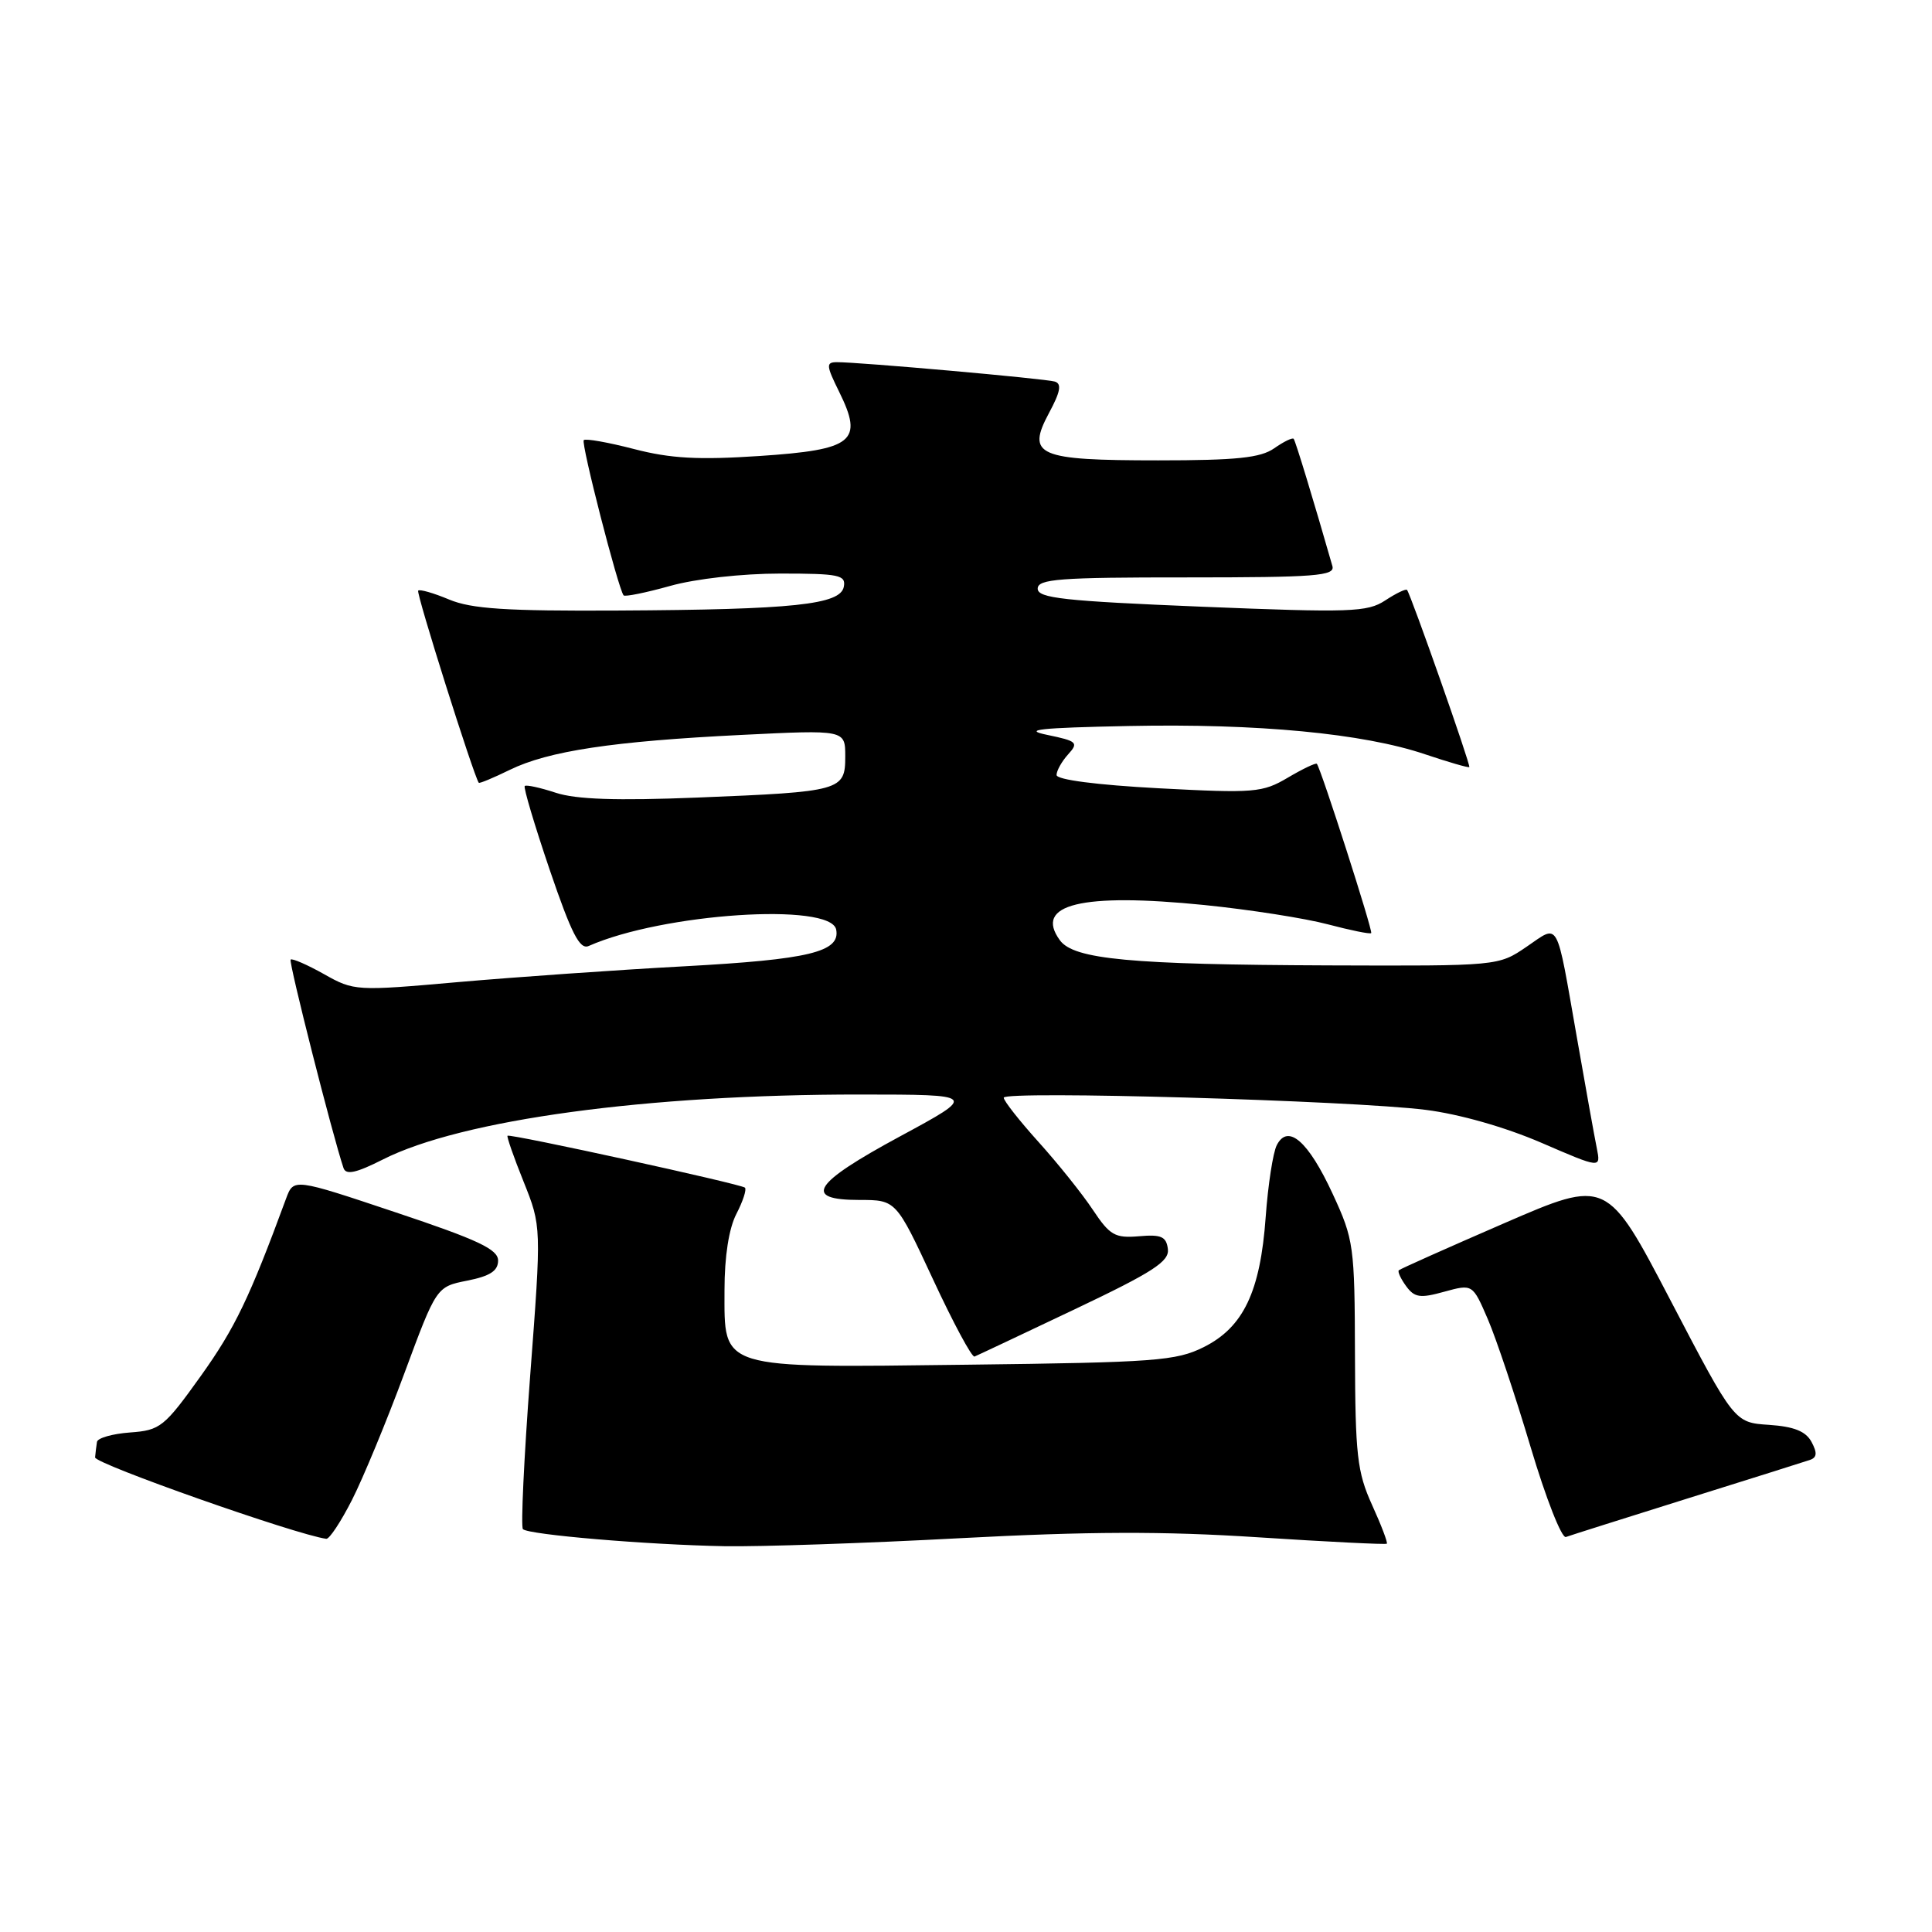 <?xml version="1.0" encoding="UTF-8" standalone="no"?>
<!DOCTYPE svg PUBLIC "-//W3C//DTD SVG 1.1//EN" "http://www.w3.org/Graphics/SVG/1.1/DTD/svg11.dtd" >
<svg xmlns="http://www.w3.org/2000/svg" xmlns:xlink="http://www.w3.org/1999/xlink" version="1.1" viewBox="0 0 256 256">
 <g >
 <path fill="currentColor"
d=" M 127.20 203.82 C 144.18 202.92 154.15 202.88 166.70 203.70 C 175.94 204.30 183.62 204.68 183.76 204.55 C 183.91 204.42 183.03 202.10 181.80 199.40 C 179.83 195.05 179.58 192.80 179.54 179.50 C 179.50 165.09 179.39 164.25 176.59 158.20 C 173.36 151.21 170.66 148.85 169.18 151.74 C 168.68 152.71 168.02 156.99 167.71 161.26 C 167.00 171.16 164.76 175.87 159.50 178.50 C 155.85 180.32 153.11 180.53 128.20 180.83 C 94.98 181.24 96.00 181.55 96.00 170.93 C 96.00 166.49 96.58 162.78 97.57 160.86 C 98.44 159.18 98.95 157.62 98.71 157.37 C 98.23 156.90 67.66 150.21 67.25 150.49 C 67.12 150.59 68.07 153.33 69.38 156.58 C 71.75 162.50 71.75 162.50 70.25 182.30 C 69.43 193.18 69.00 202.33 69.29 202.62 C 70.03 203.36 85.77 204.69 96.00 204.88 C 100.67 204.96 114.72 204.49 127.20 203.82 Z  M 46.64 198.75 C 48.11 195.86 51.23 188.32 53.57 182.00 C 57.83 170.50 57.83 170.50 61.92 169.69 C 64.93 169.09 66.00 168.40 66.00 167.03 C 66.00 165.54 63.35 164.29 52.45 160.65 C 38.91 156.12 38.91 156.12 37.91 158.81 C 33.05 172.01 31.13 175.99 26.64 182.28 C 21.76 189.10 21.24 189.52 17.24 189.81 C 14.91 189.98 12.93 190.54 12.85 191.06 C 12.77 191.58 12.65 192.50 12.60 193.11 C 12.52 193.95 39.26 203.37 43.23 203.90 C 43.64 203.96 45.17 201.64 46.64 198.75 Z  M 223.50 198.59 C 231.75 196.01 239.08 193.70 239.79 193.46 C 240.76 193.14 240.82 192.53 240.04 191.07 C 239.28 189.65 237.73 189.03 234.40 188.80 C 229.81 188.50 229.81 188.50 221.37 172.34 C 212.93 156.18 212.93 156.18 199.30 162.09 C 191.81 165.34 185.53 168.14 185.35 168.32 C 185.17 168.50 185.61 169.45 186.32 170.42 C 187.43 171.94 188.18 172.05 191.37 171.16 C 195.13 170.13 195.13 170.13 197.15 174.81 C 198.26 177.39 200.81 185.02 202.82 191.76 C 204.83 198.51 206.93 203.86 207.49 203.66 C 208.05 203.45 215.25 201.18 223.50 198.59 Z  M 142.38 173.50 C 152.80 168.55 154.96 167.15 154.75 165.50 C 154.54 163.85 153.87 163.55 150.92 163.81 C 147.74 164.08 147.06 163.69 144.81 160.31 C 143.42 158.21 140.19 154.18 137.64 151.35 C 135.09 148.52 133.00 145.87 133.00 145.45 C 133.00 144.50 179.04 145.82 188.90 147.06 C 193.36 147.62 199.43 149.35 204.21 151.41 C 212.12 154.83 212.12 154.83 211.59 152.17 C 211.29 150.70 210.10 144.10 208.95 137.50 C 206.14 121.51 206.67 122.47 202.28 125.45 C 198.54 128.00 198.54 128.00 176.02 127.92 C 149.75 127.82 142.29 127.12 140.44 124.59 C 136.96 119.82 143.30 118.28 159.58 119.92 C 165.59 120.53 172.95 121.68 175.95 122.48 C 178.95 123.27 181.53 123.80 181.69 123.64 C 181.95 123.39 175.05 101.91 174.49 101.21 C 174.36 101.05 172.63 101.87 170.65 103.04 C 167.28 105.03 166.23 105.12 153.53 104.45 C 145.32 104.01 140.00 103.32 140.00 102.69 C 140.00 102.12 140.69 100.89 141.53 99.96 C 142.95 98.40 142.73 98.20 138.78 97.38 C 135.41 96.69 137.68 96.44 149.50 96.20 C 166.63 95.85 180.66 97.18 188.84 99.95 C 191.94 100.99 194.58 101.76 194.69 101.64 C 194.91 101.43 186.95 78.81 186.44 78.17 C 186.29 77.99 184.99 78.61 183.55 79.56 C 181.17 81.12 178.97 81.19 159.22 80.39 C 140.97 79.64 137.50 79.26 137.50 78.00 C 137.50 76.72 140.36 76.50 157.24 76.51 C 174.36 76.51 176.92 76.31 176.55 75.01 C 174.08 66.39 171.66 58.43 171.42 58.15 C 171.26 57.95 170.10 58.52 168.84 59.40 C 167.03 60.67 163.85 61.00 153.47 61.00 C 137.46 61.00 135.98 60.36 139.00 54.72 C 140.51 51.92 140.71 50.85 139.77 50.56 C 138.48 50.17 113.86 47.98 110.88 47.99 C 109.43 48.00 109.47 48.43 111.20 51.93 C 114.44 58.50 113.09 59.59 100.66 60.42 C 92.53 60.96 88.87 60.76 84.01 59.50 C 80.58 58.61 77.59 58.08 77.35 58.32 C 76.96 58.71 81.91 77.99 82.63 78.89 C 82.80 79.10 85.57 78.54 88.79 77.64 C 92.17 76.69 98.32 76.00 103.39 76.00 C 111.19 76.00 112.11 76.19 111.81 77.75 C 111.36 80.12 105.14 80.78 81.87 80.90 C 67.09 80.98 62.47 80.68 59.51 79.44 C 57.46 78.58 55.61 78.05 55.41 78.26 C 55.11 78.56 62.77 102.81 63.44 103.72 C 63.54 103.84 65.38 103.07 67.55 102.01 C 72.66 99.51 81.22 98.22 98.25 97.38 C 112.00 96.70 112.00 96.70 112.00 100.23 C 112.00 104.77 111.49 104.91 92.45 105.68 C 81.68 106.11 76.33 105.93 73.63 105.04 C 71.56 104.36 69.71 103.96 69.53 104.15 C 69.34 104.34 70.83 109.34 72.84 115.26 C 75.72 123.71 76.82 125.87 78.00 125.35 C 87.79 121.01 110.10 119.54 110.80 123.18 C 111.36 126.14 107.21 127.14 90.66 128.04 C 81.77 128.52 68.30 129.47 60.73 130.13 C 47.16 131.33 46.91 131.32 42.92 129.07 C 40.69 127.82 38.71 126.96 38.51 127.15 C 38.22 127.45 44.07 150.49 45.52 154.78 C 45.85 155.72 47.19 155.43 50.73 153.64 C 61.14 148.36 85.78 145.01 114.00 145.03 C 129.50 145.04 129.50 145.04 119.25 150.58 C 107.70 156.82 106.30 159.00 113.87 159.00 C 118.73 159.00 118.73 159.00 123.62 169.50 C 126.30 175.27 128.78 179.89 129.13 179.75 C 129.48 179.61 135.44 176.80 142.38 173.50 Z "/>
</g>
</svg>